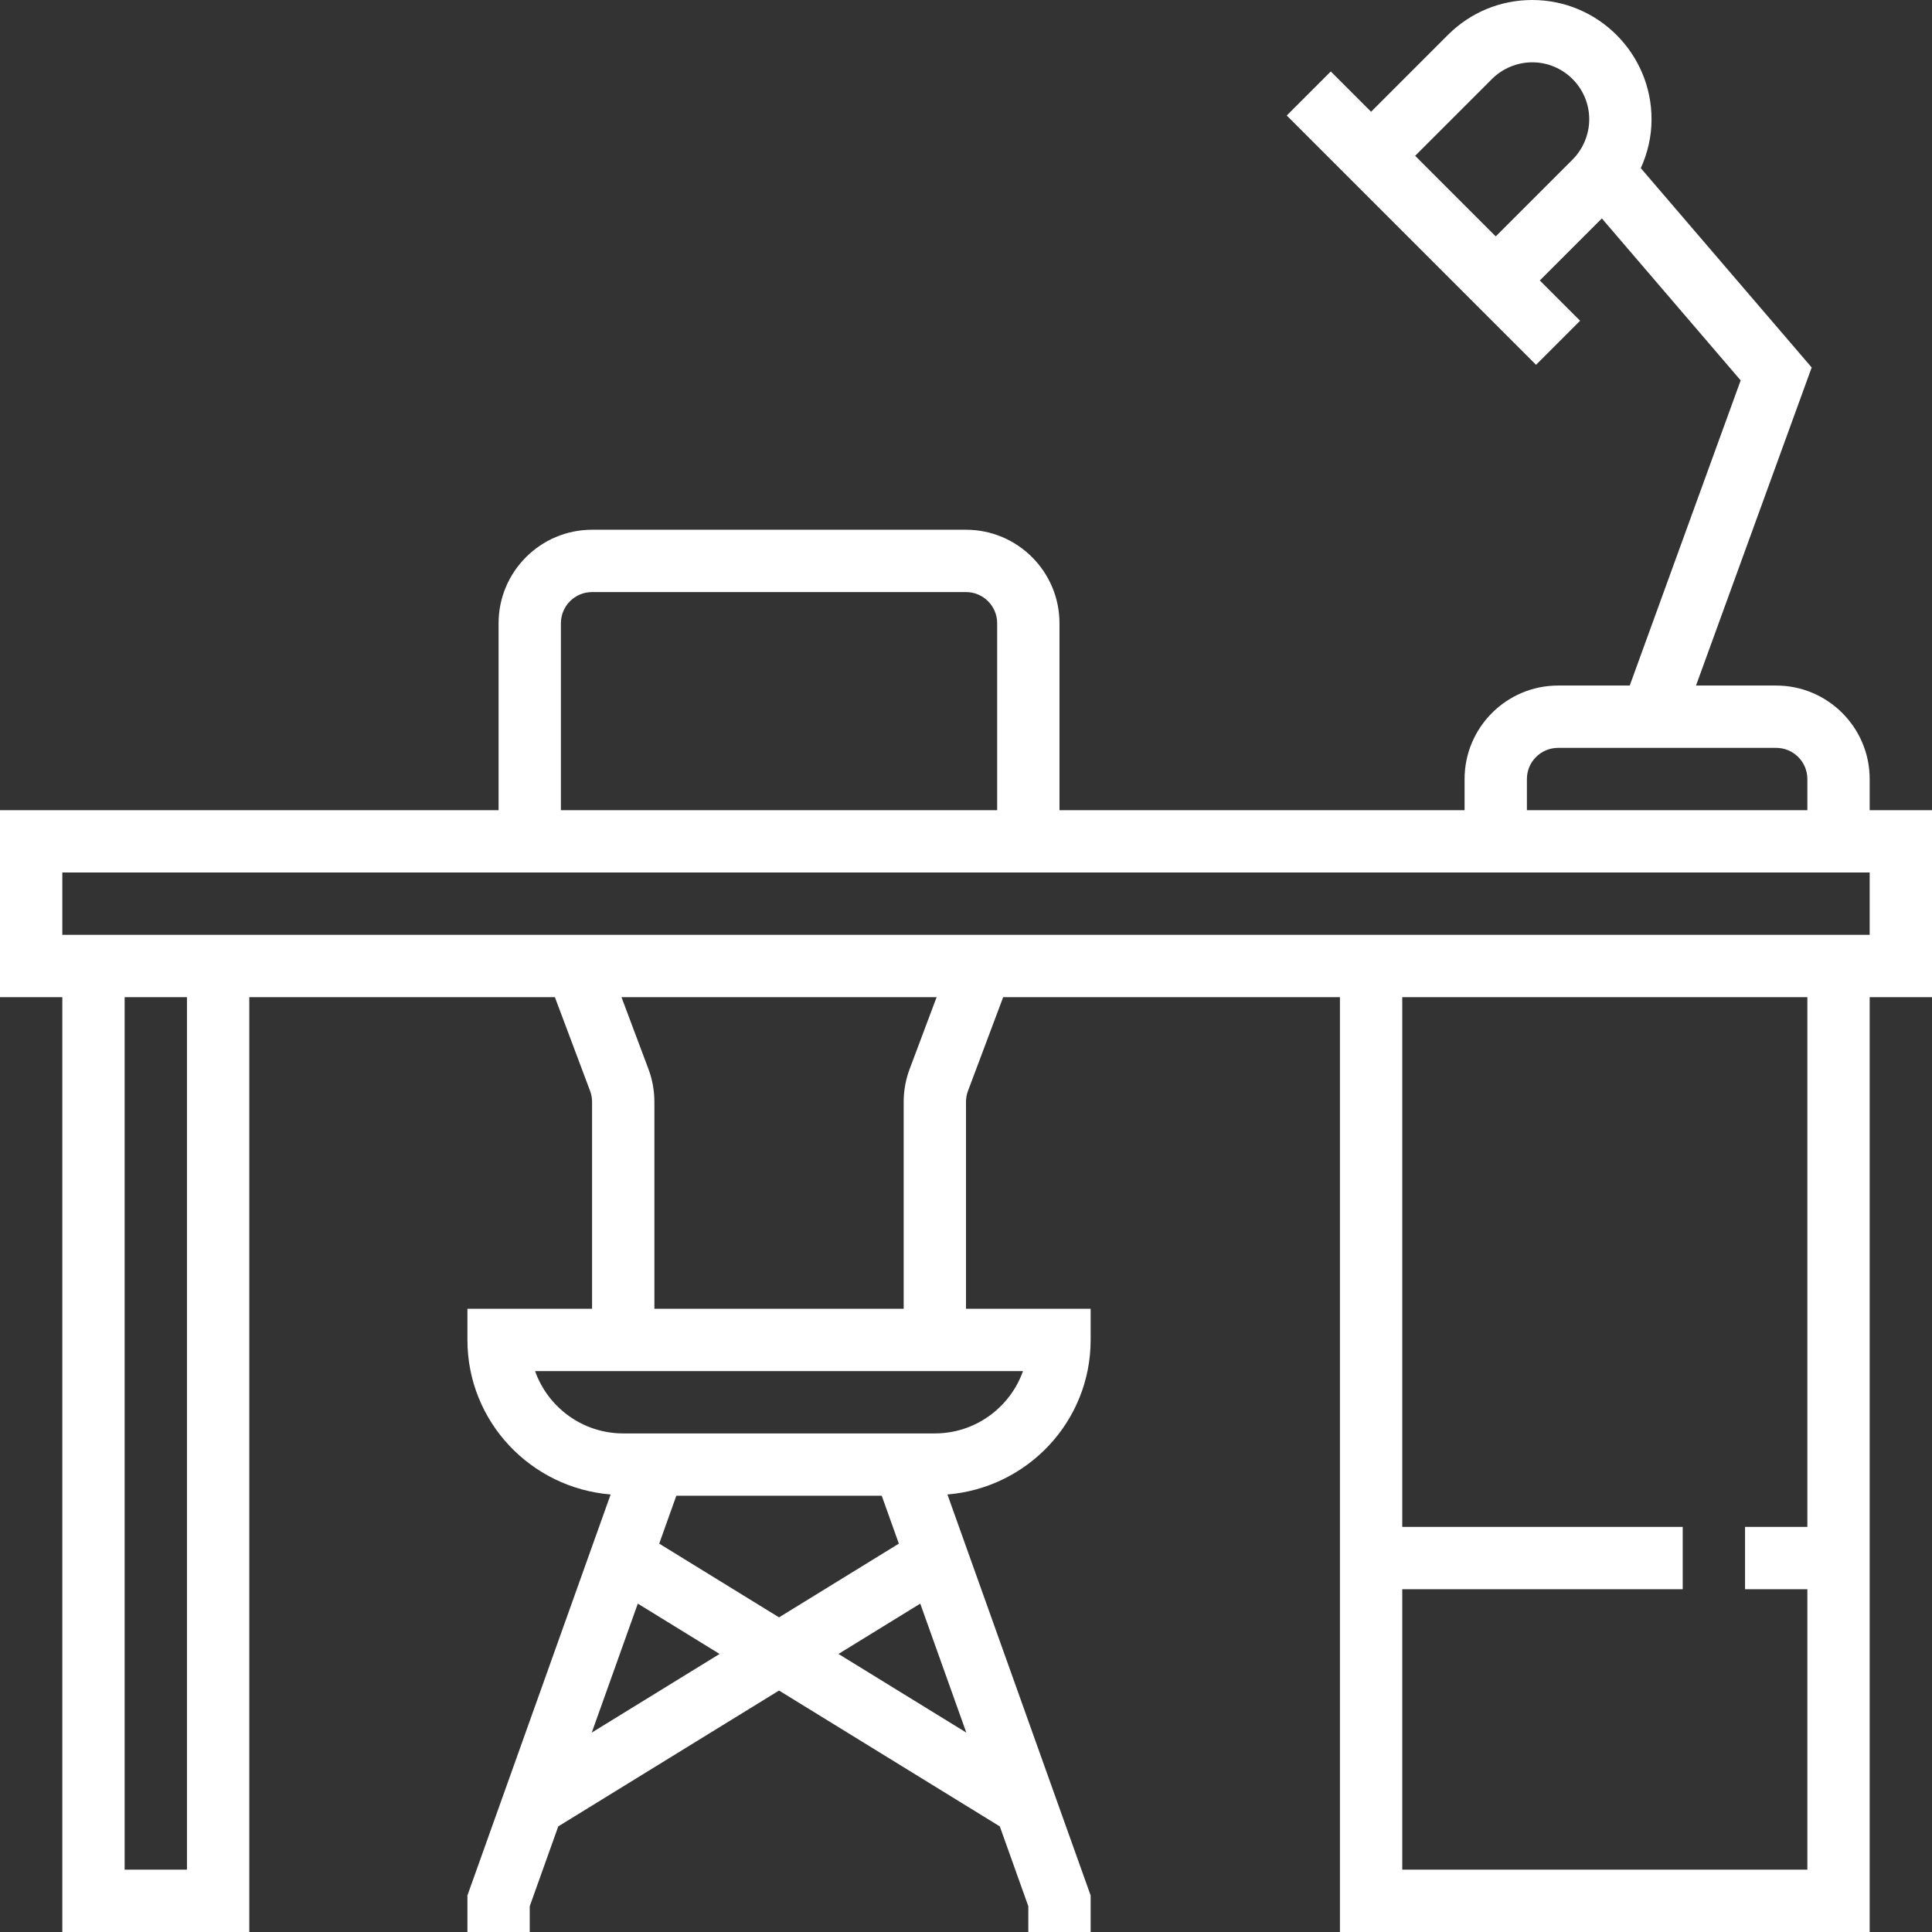 <?xml version="1.0" encoding="iso-8859-1"?>
<!-- Generator: Adobe Illustrator 19.0.0, SVG Export Plug-In . SVG Version: 6.00 Build 0)  -->
<svg version="1.1" id="Layer_1" xmlns="http://www.w3.org/2000/svg" fill="white" xmlns:xlink="http://www.w3.org/1999/xlink" x="0px" y="0px"
	 viewBox="0 0 496 496" style="enable-background:new 0 0 496 496;" xml:space="preserve">
<rect x="0" y="0" width="496" height="496" fill="#333333" stroke="none"/>
<g>
	<g>
		<path d="M480,208v-8c0-13.232-10.768-24-24-24h-20.584l29.696-81.656L421.24,43.168c1.768-3.904,2.76-8.136,2.76-12.544
			C424,13.744,410.256,0,393.376,0c-8.176,0-15.872,3.184-21.656,8.968L352,28.688l-10.344-10.344l-11.312,11.312l64,64
			l11.312-11.312L395.312,72l15.928-15.928l35.64,41.584L418.4,176H400c-13.232,0-24,10.768-24,24v8H272v-48
			c0-13.232-10.768-24-24-24h-96c-13.232,0-24,10.768-24,24v48H0v48h16v240h48V256h78.456l9.04,24.088
			c0.336,0.896,0.504,1.84,0.504,2.808V336h-32v8c0,20.952,16.248,38,36.768,39.672L120,486.616V496h16v-6.616l7.32-20.496
			l56.68-34.88l56.68,34.88l7.32,20.496V496h16v-9.384l-36.768-102.944C263.752,382,280,364.952,280,344v-8h-32v-53.104
			c0-0.968,0.168-1.912,0.504-2.808l9.04-24.088H344v240h136V256h16v-48H480z M403.72,40.968L384,60.688L363.312,40l19.72-19.72
			c2.72-2.72,6.488-4.28,10.344-4.28C401.44,16,408,22.56,408,30.624C408,34.472,406.44,38.248,403.72,40.968z M392,200
			c0-4.416,3.584-8,8-8h56c4.416,0,8,3.584,8,8v8h-72V200z M144,160c0-4.416,3.584-8,8-8h96c4.416,0,8,3.584,8,8v48H144V160z
			 M48,480H32V256h16V480z M151.92,444.808l11.824-33.112l20.992,12.92L151.92,444.808z M169.24,396.296L173.632,384h52.736
			l4.392,12.296L200,415.224L169.24,396.296z M248.08,444.808l-32.816-20.192l20.992-12.92L248.08,444.808z M262.632,352
			c-3.304,9.312-12.2,16-22.632,16h-80c-10.432,0-19.328-6.688-22.632-16H262.632z M166.48,274.464L159.552,256h80.904l-6.936,18.48
			c-1.008,2.696-1.52,5.536-1.52,8.416V336h-64v-53.104C168,280.016,167.488,277.176,166.48,274.464z M464,392h-16v16h16v72H360v-72
			h72v-16h-72V256h104V392z M480,240H16v-16h464V240z"/>
	</g>
</g>
<g>
</g>
<g>
</g>
<g>
</g>
<g>
</g>
<g>
</g>
<g>
</g>
<g>
</g>
<g>
</g>
<g>
</g>
<g>
</g>
<g>
</g>
<g>
</g>
<g>
</g>
<g>
</g>
<g>
</g>
</svg>
